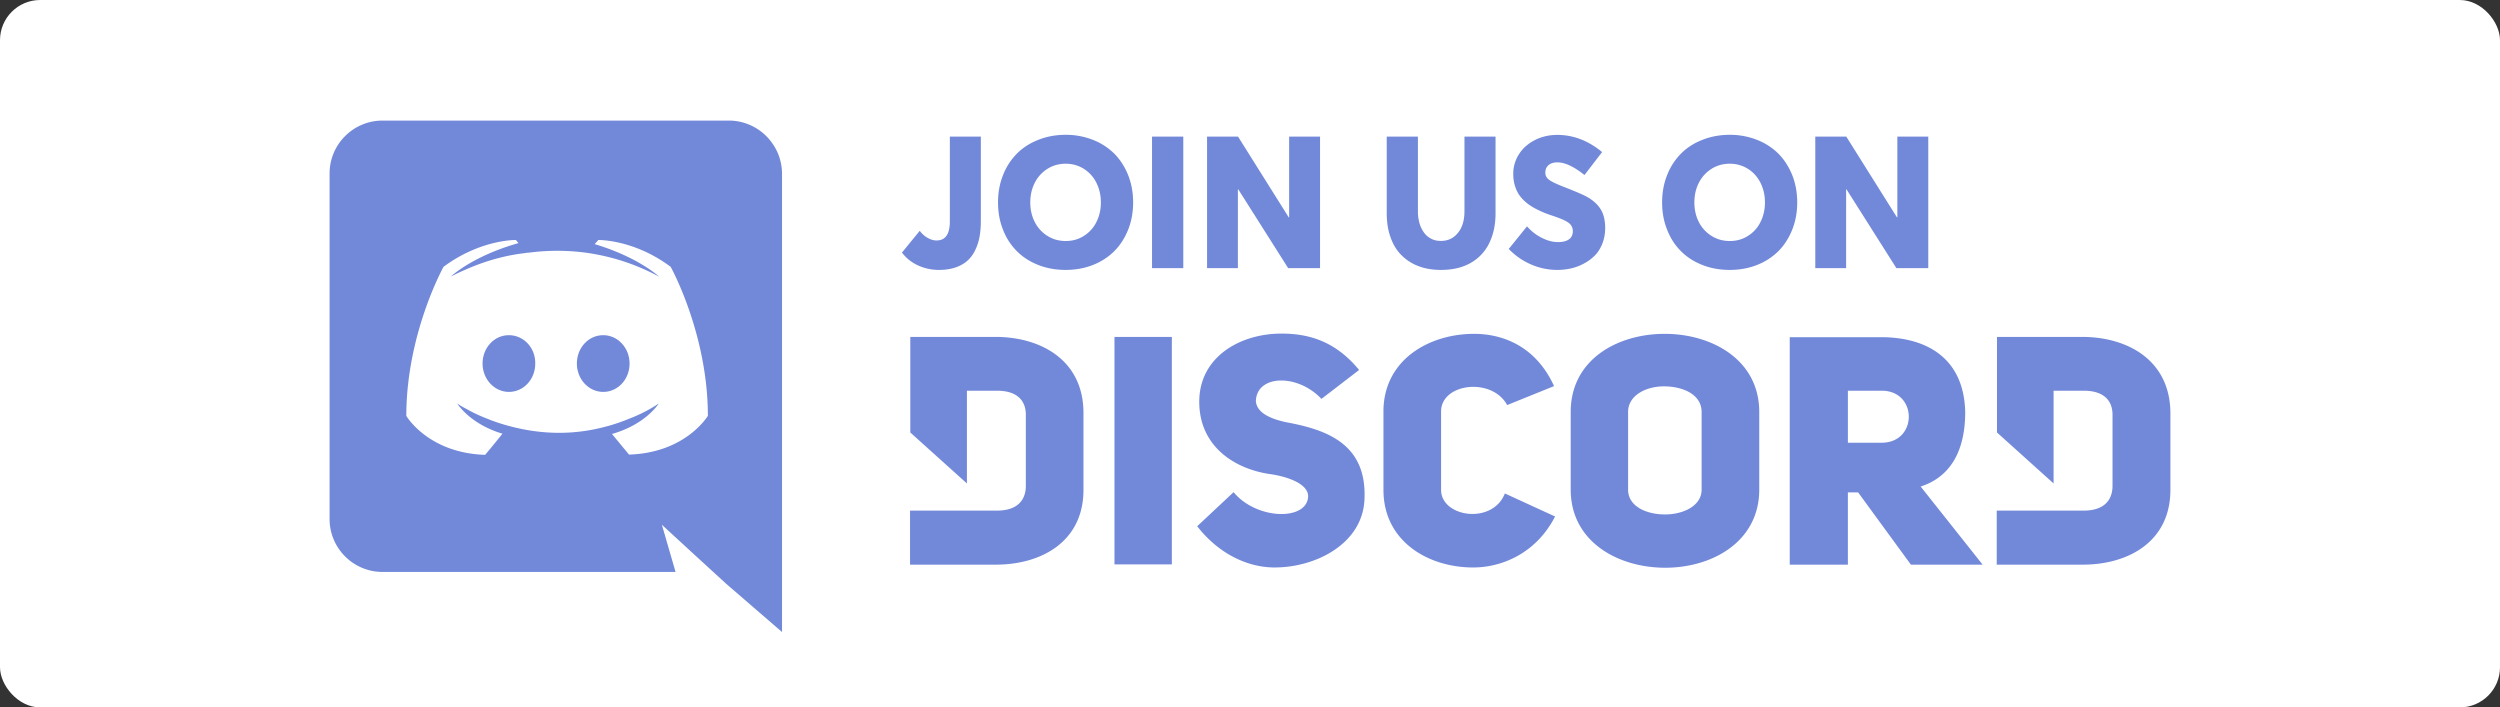 <svg width="311" height="88" fill="none" xmlns="http://www.w3.org/2000/svg"><rect width="100%" height="100%" fill="#333333" stroke="none"/><rect width="311" height="88" rx="5" fill="#fff"/><path d="M75.04 41.695c-1.832 0-3.278 1.572-3.278 3.53 0 1.957 1.478 3.529 3.279 3.529 1.832 0 3.278-1.572 3.278-3.53 0-1.957-1.478-3.529-3.278-3.529zm-11.732 0c-1.832 0-3.279 1.572-3.279 3.53 0 1.957 1.479 3.529 3.279 3.529 1.832 0 3.279-1.572 3.279-3.53.032-1.957-1.447-3.529-3.279-3.529z" fill="#7289DA"/><path d="M90.663 15H47.59C43.956 15 41 17.952 41 21.578v42.994c0 3.626 2.957 6.578 6.59 6.578h36.45l-1.703-5.872 4.115 3.786 3.89 3.562 6.942 6V21.577C97.252 17.953 94.294 15 90.663 15zM78.255 56.55s-1.157-1.379-2.121-2.566c4.21-1.187 5.817-3.786 5.817-3.786a18.407 18.407 0 01-3.696 1.893c-1.607.674-3.15 1.09-4.66 1.38-3.087.577-5.915.417-8.326-.032-1.832-.353-3.408-.835-4.725-1.38a18.844 18.844 0 01-2.347-1.091c-.096-.064-.193-.096-.29-.16-.063-.033-.096-.065-.128-.065-.578-.32-.9-.545-.9-.545s1.543 2.535 5.625 3.754a130.333 130.333 0 01-2.153 2.63c-7.104-.224-9.804-4.844-9.804-4.844 0-10.235 4.629-18.545 4.629-18.545 4.628-3.434 9-3.337 9-3.337l.321.385c-5.786 1.636-8.421 4.17-8.421 4.17s.707-.384 1.896-.898c3.44-1.508 6.172-1.893 7.297-2.021.193-.032.353-.064.546-.064a27.25 27.25 0 016.493-.064 26.757 26.757 0 019.676 3.048s-2.54-2.407-8.004-4.043l.45-.513s4.404-.097 9 3.337c0 0 4.629 8.31 4.629 18.545 0-.032-2.7 4.588-9.804 4.813zm45.566-14.638h-10.58V53.8l7.043 6.342V48.605h3.76c2.39 0 3.569 1.147 3.569 2.995v8.828c0 1.848-1.115 3.09-3.569 3.09h-10.835v6.725h10.58c5.673.032 10.995-2.804 10.995-9.305V51.44c.031-6.629-5.291-9.529-10.963-9.529zm55.45 19.026v-9.752c0-3.506 6.31-4.302 8.222-.797l5.832-2.358c-2.295-5.035-6.469-6.501-9.943-6.501-5.672 0-11.281 3.282-11.281 9.656v9.752c0 6.437 5.609 9.656 11.154 9.656 3.569 0 7.839-1.753 10.197-6.342l-6.246-2.868c-1.529 3.92-7.935 2.963-7.935-.447zm-19.28-8.414c-2.199-.478-3.665-1.274-3.76-2.645.127-3.282 5.194-3.41 8.158-.255l4.684-3.6c-2.931-3.57-6.246-4.526-9.656-4.526-5.194 0-10.229 2.932-10.229 8.477 0 5.386 4.143 8.286 8.7 8.987 2.326.318 4.907 1.242 4.844 2.836-.191 3.027-6.438 2.868-9.274-.574l-4.525 4.239c2.645 3.41 6.246 5.13 9.624 5.13 5.195 0 10.963-2.995 11.186-8.476.318-6.916-4.717-8.668-9.752-9.593zM138.64 70.211h7.138V41.912h-7.138v28.3zm120.365-28.299h-10.58V53.8l7.042 6.342V48.605h3.761c2.39 0 3.569 1.147 3.569 2.995v8.828c0 1.848-1.115 3.09-3.569 3.09h-10.835v6.725h10.612c5.672.032 10.994-2.804 10.994-9.305V51.44c0-6.629-5.322-9.529-10.994-9.529zm-51.913-.382c-5.864 0-11.696 3.187-11.696 9.72v9.656c0 6.469 5.864 9.72 11.76 9.72 5.863 0 11.695-3.251 11.695-9.72V51.25c0-6.501-5.895-9.72-11.759-9.72zm4.589 19.376c0 2.04-2.295 3.09-4.557 3.09-2.295 0-4.589-.987-4.589-3.09V51.25c0-2.072 2.231-3.187 4.461-3.187 2.327 0 4.685.988 4.685 3.187v9.656zm32.792-9.656c-.159-6.629-4.685-9.306-10.516-9.306h-11.314v28.299h7.234v-8.987h1.275l6.565 8.987h8.923l-7.712-9.72c3.41-1.083 5.545-4.047 5.545-9.273zm-10.389 3.824h-4.207v-6.47h4.207c4.493 0 4.493 6.47 0 6.47zM116.779 33.578c.764 0 1.439-.09 2.035-.292a4.28 4.28 0 001.484-.81c.405-.348.731-.787.989-1.304a6.34 6.34 0 00.563-1.686c.112-.607.168-1.293.168-2.058V16.995h-3.856V27.53c0 1.596-.551 2.383-1.653 2.383-.27 0-.528-.056-.798-.169a2.812 2.812 0 01-.731-.438 3.108 3.108 0 01-.562-.596l-2.215 2.71a5.178 5.178 0 002.024 1.607 6.138 6.138 0 002.552.551zm15.796 0c1.203 0 2.327-.202 3.362-.607a7.806 7.806 0 002.664-1.709c.731-.73 1.305-1.619 1.732-2.664.416-1.046.629-2.181.629-3.418s-.213-2.372-.629-3.418c-.427-1.046-1.001-1.934-1.732-2.665a7.809 7.809 0 00-2.664-1.708 9.169 9.169 0 00-3.362-.619c-1.237 0-2.372.214-3.418.63-1.056.416-1.945.99-2.675 1.731a7.792 7.792 0 00-1.709 2.665c-.416 1.045-.619 2.17-.619 3.384s.203 2.35.619 3.384a7.583 7.583 0 001.709 2.665c.73.742 1.619 1.315 2.675 1.731 1.046.416 2.181.618 3.418.618zm0-3.597c-.854 0-1.608-.214-2.282-.641a4.333 4.333 0 01-1.574-1.732c-.371-.73-.551-1.54-.551-2.428 0-.888.18-1.698.551-2.428a4.365 4.365 0 011.574-1.743c.674-.427 1.428-.641 2.282-.641.832 0 1.574.214 2.249.63a4.31 4.31 0 011.563 1.731c.371.742.562 1.552.562 2.45 0 .9-.191 1.721-.562 2.452a4.212 4.212 0 01-1.563 1.72c-.675.427-1.417.63-2.249.63zm10.737 3.372h3.89V16.995h-3.89v16.358zm17.056-16.358v10.051h-.045l-6.308-10.05h-3.856v16.357h3.834V23.55h.045l6.206 9.803h3.969V16.995h-3.845zm18.888 16.583c1.427 0 2.653-.28 3.687-.865a5.633 5.633 0 002.316-2.463c.517-1.056.787-2.293.787-3.72v-9.535h-3.867v9.287c0 1.146-.281 2.046-.821 2.698-.54.663-1.248.99-2.102.99-.473 0-.889-.09-1.248-.293a2.378 2.378 0 01-.9-.798 3.716 3.716 0 01-.539-1.17 5.216 5.216 0 01-.18-1.427v-9.287h-3.879v9.534c0 1.124.157 2.125.483 3.013.315.9.776 1.642 1.372 2.226a5.928 5.928 0 002.125 1.35c.832.314 1.754.46 2.766.46zm14.469 0a7.92 7.92 0 001.619-.168 6.346 6.346 0 001.597-.574c.528-.27.989-.596 1.394-.99.404-.381.73-.887.978-1.494.247-.608.371-1.282.371-2.024a5.13 5.13 0 00-.281-1.732c-.326-.843-.99-1.551-1.99-2.113-.484-.27-1.417-.663-2.788-1.203-.934-.36-1.563-.652-1.901-.9-.337-.247-.494-.55-.483-.91 0-.394.135-.708.405-.933.27-.225.629-.338 1.09-.338.945 0 2.069.529 3.373 1.574l2.193-2.855c-1.754-1.45-3.643-2.159-5.689-2.136-.99.022-1.889.236-2.71.663-.821.427-1.473 1-1.945 1.742a4.447 4.447 0 00-.708 2.44c0 .45.045.877.146 1.26.101.393.236.741.394 1.034.157.303.371.584.629.854.259.27.517.495.787.686.27.191.585.382.944.562.36.18.686.337 1.001.461.315.124.663.247 1.068.382.945.315 1.597.608 1.934.866.337.259.506.607.506 1.046 0 .258-.068.483-.18.674-.112.203-.315.36-.596.484-.292.123-.641.18-1.068.18-.607 0-1.259-.158-1.945-.495-.686-.326-1.327-.81-1.911-1.462l-2.271 2.811c.854.877 1.81 1.529 2.844 1.956a8.114 8.114 0 003.193.652zm21.463 0c1.203 0 2.327-.202 3.361-.607a7.8 7.8 0 002.665-1.709c.731-.73 1.304-1.619 1.731-2.664.416-1.046.63-2.181.63-3.418s-.214-2.372-.63-3.418c-.427-1.046-1-1.934-1.731-2.665a7.803 7.803 0 00-2.665-1.708 9.16 9.16 0 00-3.361-.619c-1.237 0-2.373.214-3.418.63-1.057.416-1.945.99-2.676 1.731a7.807 7.807 0 00-1.709 2.665c-.416 1.045-.618 2.17-.618 3.384s.202 2.35.618 3.384c.405 1.046.978 1.934 1.709 2.665.731.742 1.619 1.315 2.676 1.731 1.045.416 2.181.618 3.418.618zm0-3.597c-.855 0-1.608-.214-2.283-.641a4.34 4.34 0 01-1.574-1.732c-.371-.73-.55-1.54-.55-2.428 0-.888.179-1.698.55-2.428a4.37 4.37 0 011.574-1.743c.675-.427 1.428-.641 2.283-.641.832 0 1.574.214 2.248.63.675.427 1.192 1 1.563 1.731.371.742.562 1.552.562 2.45 0 .9-.191 1.721-.562 2.452a4.205 4.205 0 01-1.563 1.72c-.674.427-1.416.63-2.248.63zm20.844-12.986v10.051h-.045l-6.307-10.05h-3.857v16.357h3.834V23.55h.045l6.206 9.803h3.969V16.995h-3.845z" fill="#7289DA"/></svg>